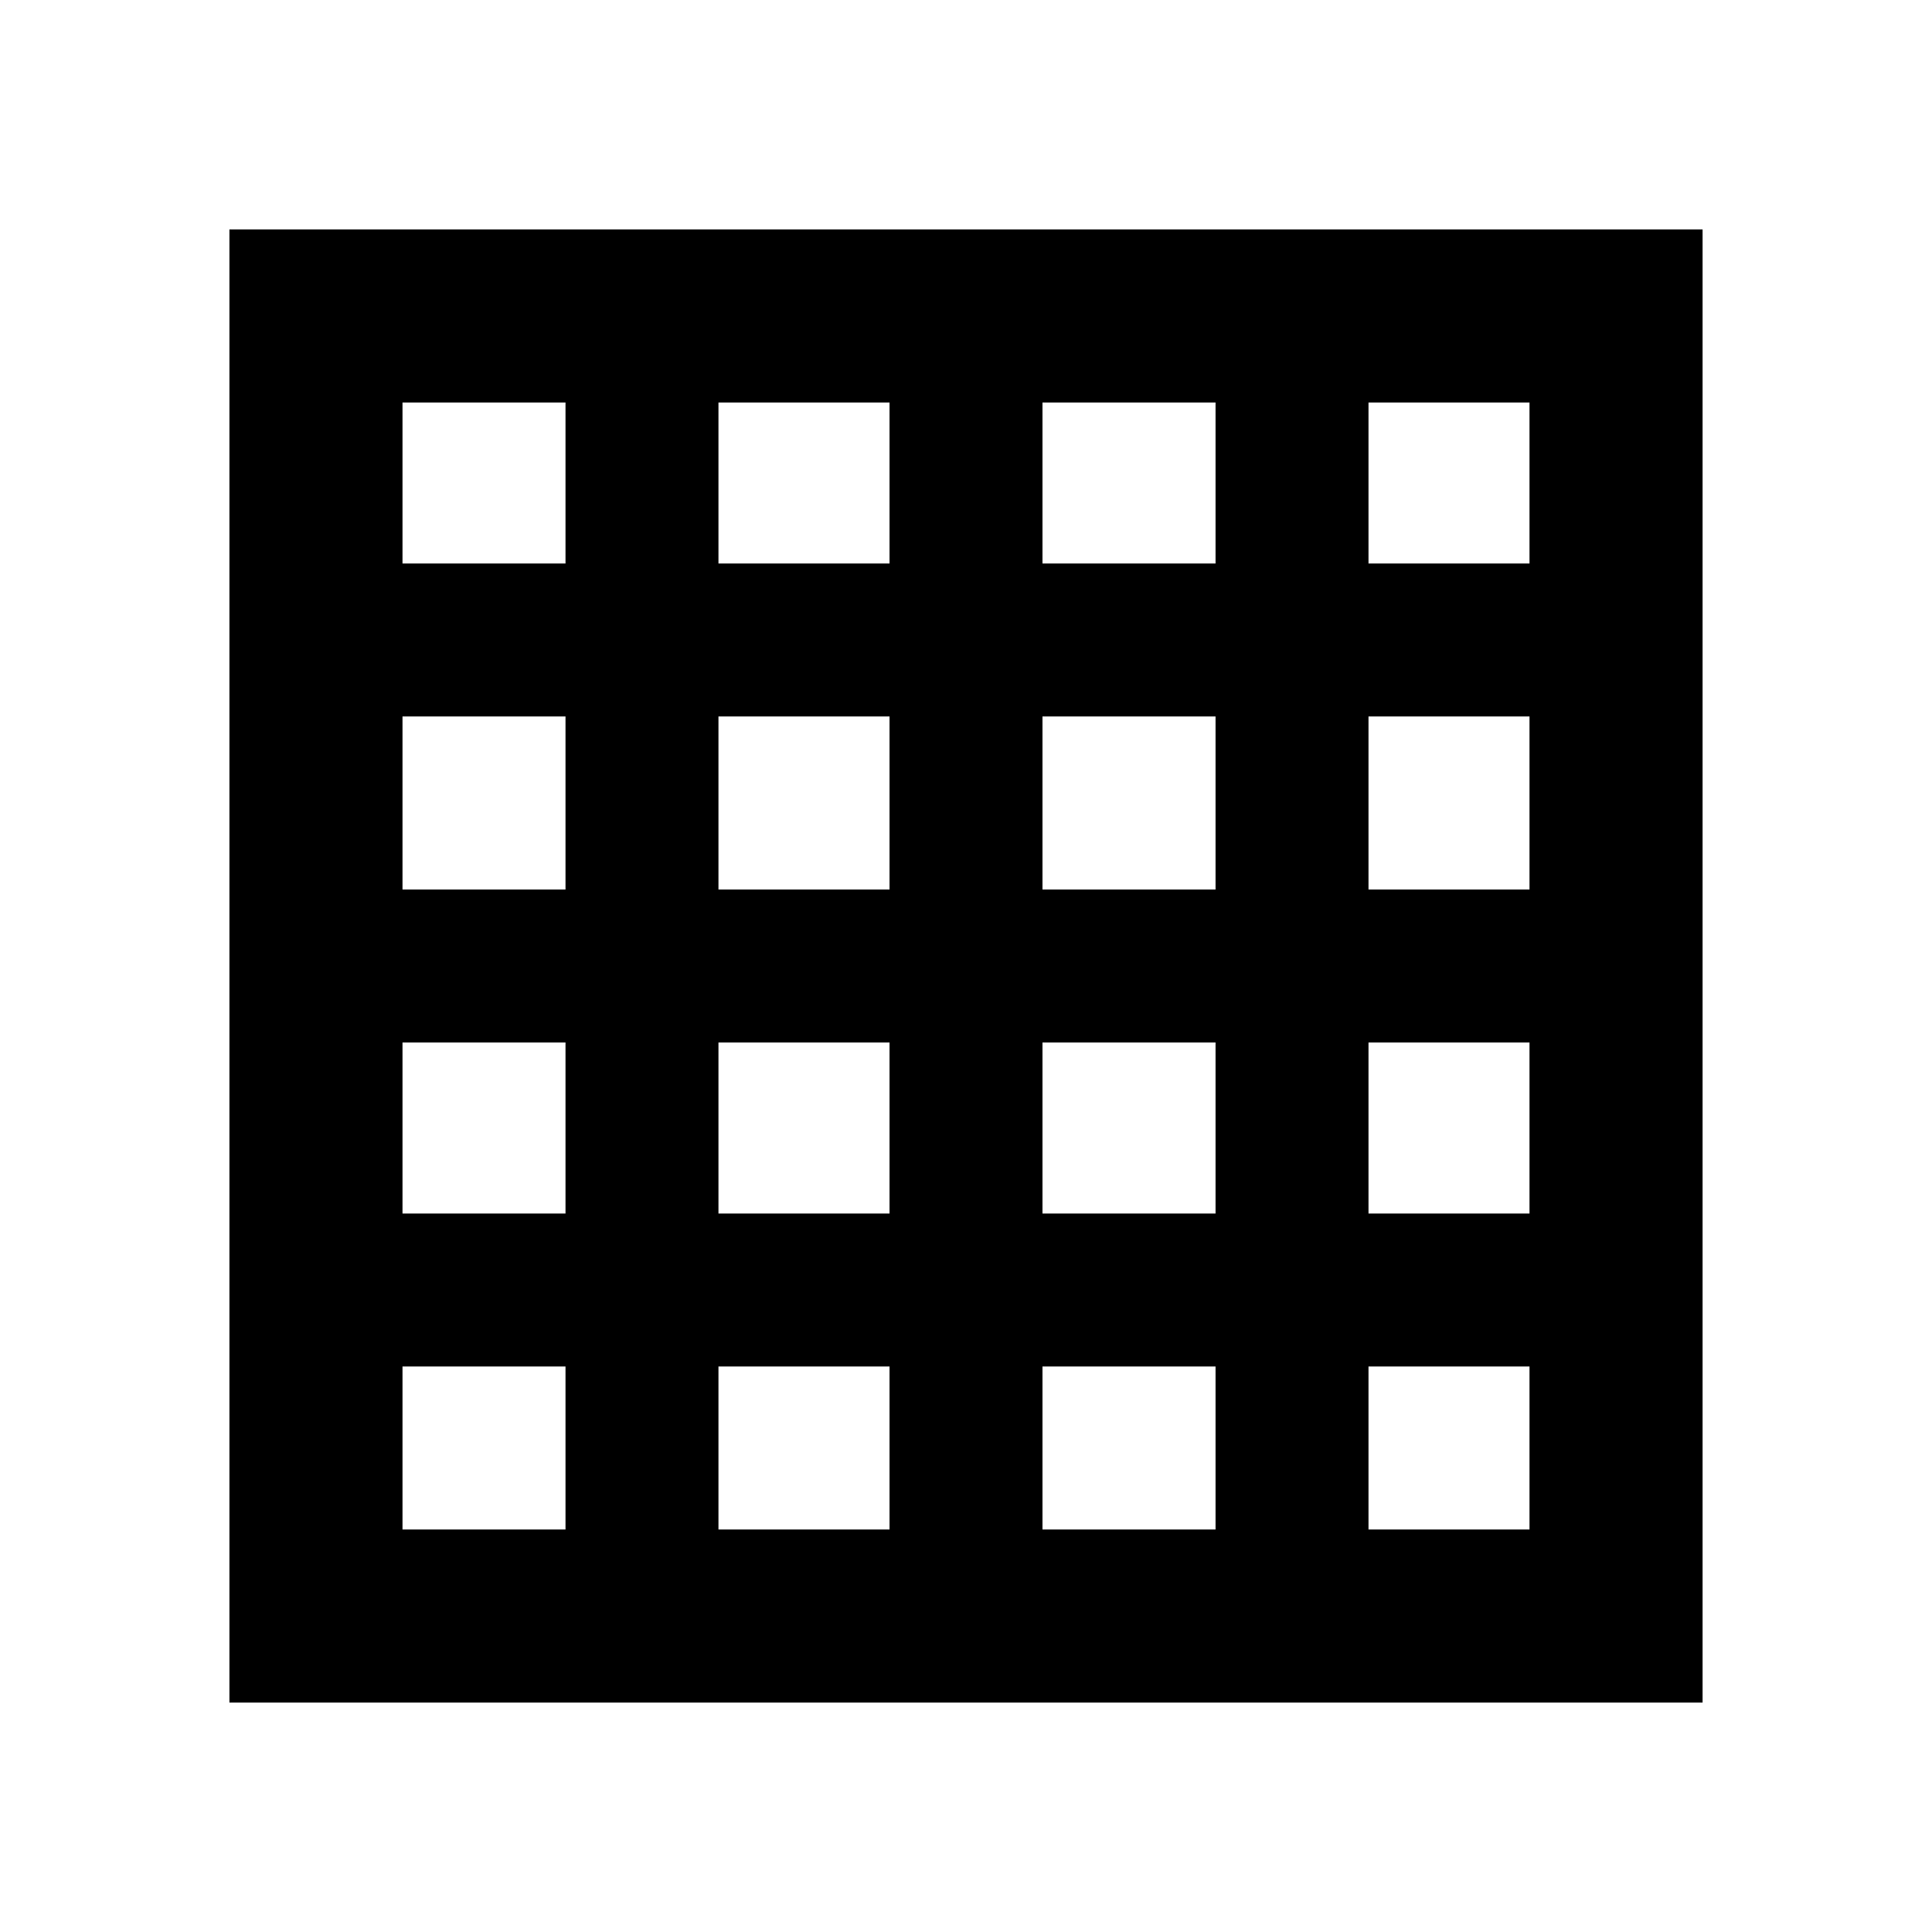 <svg xmlns="http://www.w3.org/2000/svg" height="24" viewBox="0 -960 960 960" width="24"><path d="M200-200h81v-81h-81v81Zm157 0h85v-81h-85v81Zm161 0h86v-81h-86v81Zm162 0h80v-81h-80v81ZM200-680h81v-80h-81v80Zm0 162h81v-86h-81v86Zm0 161h81v-85h-81v85Zm157-323h85v-80h-85v80Zm0 162h85v-86h-85v86Zm0 161h85v-85h-85v85Zm161-323h86v-80h-86v80Zm0 162h86v-86h-86v86Zm0 161h86v-85h-86v85Zm162-323h80v-80h-80v80Zm0 162h80v-86h-80v86Zm0 161h80v-85h-80v85ZM114-114v-732h732v732H114Z"/></svg>